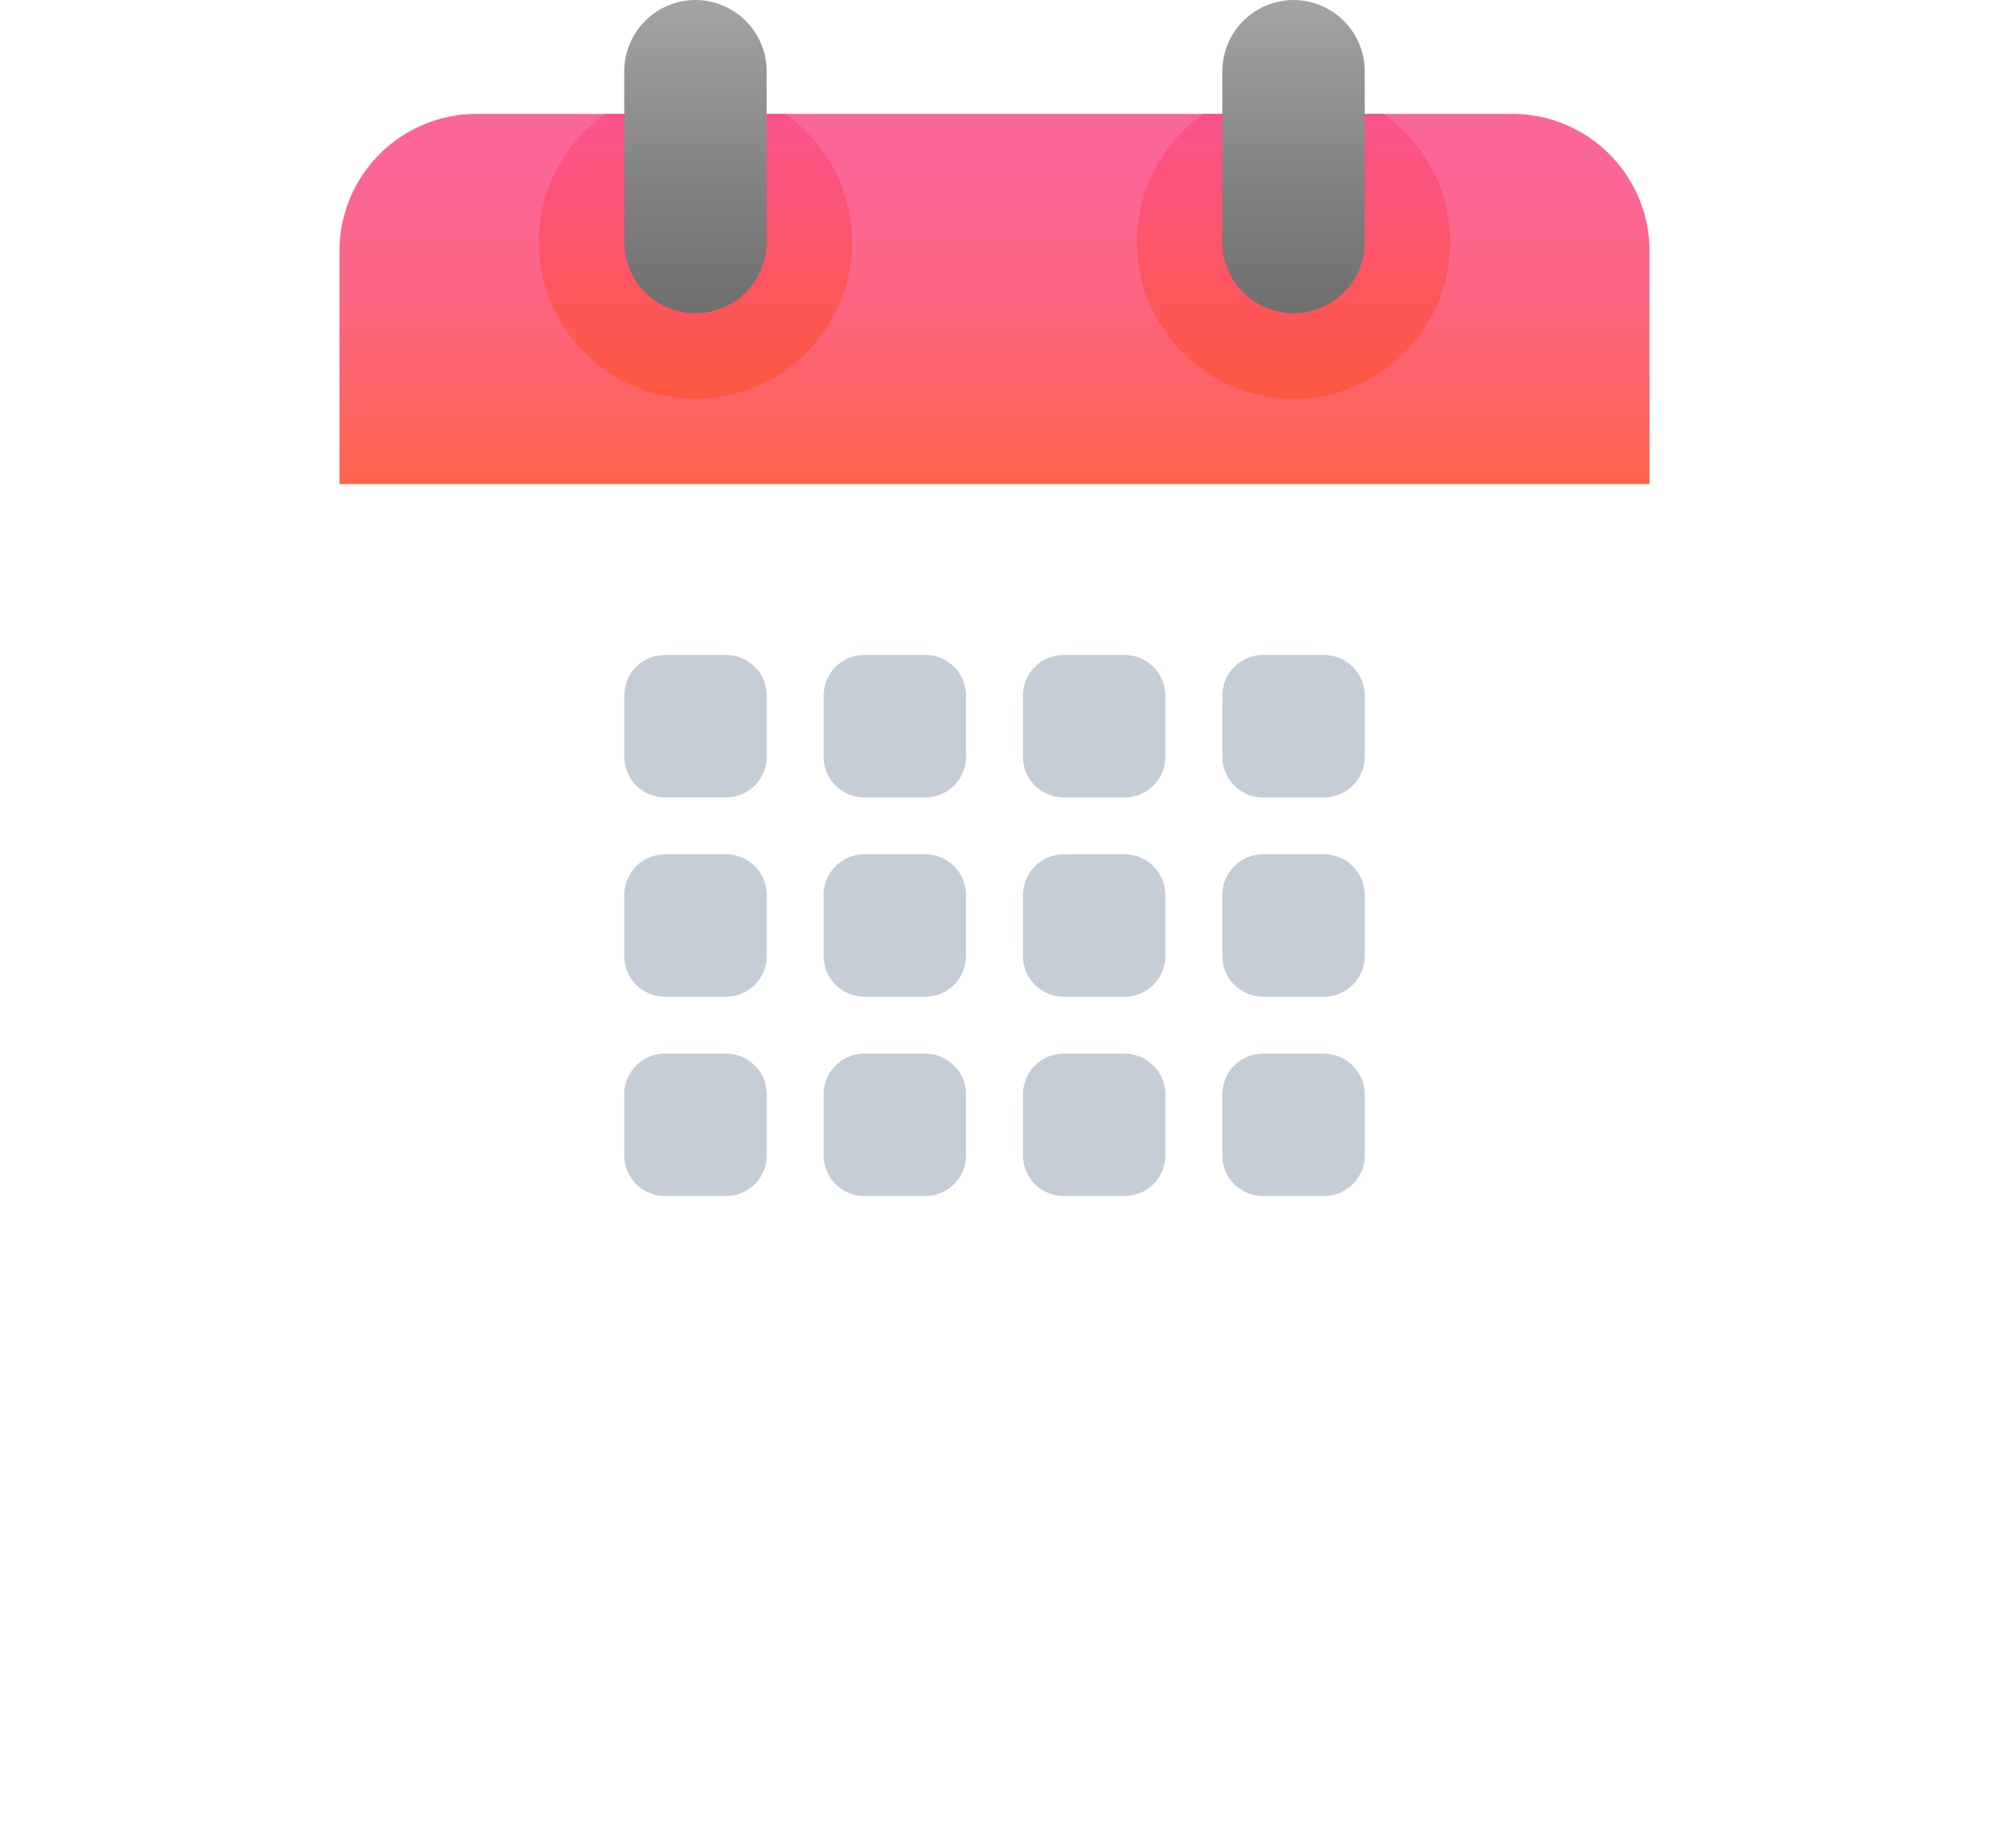<svg xmlns="http://www.w3.org/2000/svg" width="52.735" height="49" viewBox="0 0 52.735 49">
    <defs>
        <linearGradient id="linear-gradient" x1=".5" x2=".5" y1="1" gradientUnits="objectBoundingBox">
            <stop offset="0" stop-color="#ff634d"/>
            <stop offset=".208" stop-color="#fd6464"/>
            <stop offset=".522" stop-color="#fc6582"/>
            <stop offset=".793" stop-color="#fa6694"/>
            <stop offset=".989" stop-color="#fa669a"/>
            <stop offset="1" stop-color="#fa669a"/>
        </linearGradient>
        <linearGradient id="linear-gradient-2" x1=".5" x2=".5" y1="1" gradientUnits="objectBoundingBox">
            <stop offset="0" stop-color="#ff5840"/>
            <stop offset=".007" stop-color="#ff5840"/>
            <stop offset=".989" stop-color="#fa528c"/>
            <stop offset="1" stop-color="#fa528c"/>
        </linearGradient>
        <linearGradient id="linear-gradient-3" x1=".5" x2=".5" y2="1" gradientUnits="objectBoundingBox">
            <stop offset="0" stop-color="#a4a4a4"/>
            <stop offset=".63" stop-color="#7f7f7f"/>
            <stop offset="1" stop-color="#6f6f6f"/>
        </linearGradient>
        <filter id="Path_70239" width="52.735" height="44.429" x="0" y="4.571" filterUnits="userSpaceOnUse">
            <feOffset dy="3"/>
            <feGaussianBlur result="blur" stdDeviation="3"/>
            <feFlood flood-opacity=".161"/>
            <feComposite in2="blur" operator="in"/>
            <feComposite in="SourceGraphic"/>
        </filter>
        <style>
            .cls-4{fill:url(#linear-gradient-2)}.cls-5{fill:url(#linear-gradient-3)}
        </style>
    </defs>
    <g id="ic_calendar" transform="translate(0 -6)" style="isolation:isolate">
        <g filter="url(#Path_70239)" transform="translate(0 6)">
            <path id="Path_70239-2" fill="#fff" d="M9 42.653V20h34.735v22.653a3.776 3.776 0 0 1-3.776 3.776H12.776A3.776 3.776 0 0 1 9 42.653z" transform="translate(0 -9.43)"/>
        </g>
        <path id="Path_70240" fill="url(#linear-gradient)" d="M43.735 13.624v6.192H9v-6.192A3.639 3.639 0 0 1 12.656 10h27.422a3.639 3.639 0 0 1 3.656 3.624" transform="translate(0 -.98)"/>
        <path id="Path_70241" d="M22.535 10H17.77a4.153 4.153 0 1 0 4.765 0z" class="cls-4" transform="translate(-1.714 -.98)"/>
        <path id="Path_70242" d="M20.888 14.306A1.893 1.893 0 0 1 19 12.418v-4.53A1.893 1.893 0 0 1 20.888 6a1.893 1.893 0 0 1 1.888 1.888v4.531a1.893 1.893 0 0 1-1.888 1.887z" class="cls-5" transform="translate(-2.449)"/>
        <path id="Path_70243" d="M43.535 10H38.77a4.153 4.153 0 1 0 4.765 0z" class="cls-4" transform="translate(-6.857 -.98)"/>
        <path id="Path_70244" d="M41.888 14.306A1.893 1.893 0 0 1 40 12.418v-4.53A1.893 1.893 0 0 1 41.888 6a1.893 1.893 0 0 1 1.888 1.888v4.531a1.893 1.893 0 0 1-1.888 1.887z" class="cls-5" transform="translate(-7.592)"/>
        <path id="Path_70248" fill="#c5ced6" d="M20.079 29H21.7a1.079 1.079 0 0 1 1.078 1.079V31.7a1.079 1.079 0 0 1-1.078 1.076h-1.622A1.079 1.079 0 0 1 19 31.7v-1.622A1.079 1.079 0 0 1 20.079 29zm0 5.286H21.7a1.079 1.079 0 0 1 1.078 1.079v1.618a1.079 1.079 0 0 1-1.078 1.078h-1.622A1.079 1.079 0 0 1 19 36.982v-1.618a1.079 1.079 0 0 1 1.079-1.078zm0 5.286H21.7a1.079 1.079 0 0 1 1.078 1.079v1.618a1.079 1.079 0 0 1-1.078 1.078h-1.622A1.079 1.079 0 0 1 19 42.268V40.65a1.079 1.079 0 0 1 1.079-1.079zM25.365 29h1.618a1.079 1.079 0 0 1 1.078 1.079V31.7a1.079 1.079 0 0 1-1.079 1.078h-1.618a1.079 1.079 0 0 1-1.078-1.078v-1.622A1.079 1.079 0 0 1 25.365 29zm0 5.286h1.618a1.079 1.079 0 0 1 1.078 1.079v1.618a1.079 1.079 0 0 1-1.079 1.078h-1.618a1.079 1.079 0 0 1-1.078-1.079v-1.618a1.079 1.079 0 0 1 1.079-1.078zm0 5.286h1.618a1.079 1.079 0 0 1 1.078 1.079v1.618a1.079 1.079 0 0 1-1.079 1.078h-1.618a1.079 1.079 0 0 1-1.078-1.079V40.65a1.079 1.079 0 0 1 1.079-1.079zM30.65 29h1.618a1.079 1.079 0 0 1 1.078 1.079V31.7a1.079 1.079 0 0 1-1.079 1.078H30.65a1.079 1.079 0 0 1-1.079-1.078v-1.622A1.079 1.079 0 0 1 30.65 29zm0 5.286h1.618a1.079 1.079 0 0 1 1.078 1.079v1.618a1.079 1.079 0 0 1-1.079 1.078H30.65a1.079 1.079 0 0 1-1.078-1.079v-1.618a1.079 1.079 0 0 1 1.078-1.078zm0 5.286h1.618a1.079 1.079 0 0 1 1.078 1.079v1.618a1.079 1.079 0 0 1-1.079 1.078H30.65a1.079 1.079 0 0 1-1.078-1.079V40.65a1.079 1.079 0 0 1 1.078-1.079zM35.936 29h1.618a1.079 1.079 0 0 1 1.078 1.079V31.7a1.079 1.079 0 0 1-1.079 1.078h-1.618a1.079 1.079 0 0 1-1.078-1.078v-1.622A1.079 1.079 0 0 1 35.936 29zm0 5.286h1.618a1.079 1.079 0 0 1 1.078 1.079v1.618a1.079 1.079 0 0 1-1.079 1.078h-1.618a1.079 1.079 0 0 1-1.078-1.079v-1.618a1.079 1.079 0 0 1 1.079-1.078zm0 5.286h1.618a1.079 1.079 0 0 1 1.078 1.079v1.618a1.079 1.079 0 0 1-1.079 1.078h-1.618a1.079 1.079 0 0 1-1.078-1.079V40.65a1.079 1.079 0 0 1 1.079-1.079z" transform="translate(-2.449 -5.633)"/>
    </g>
</svg>
